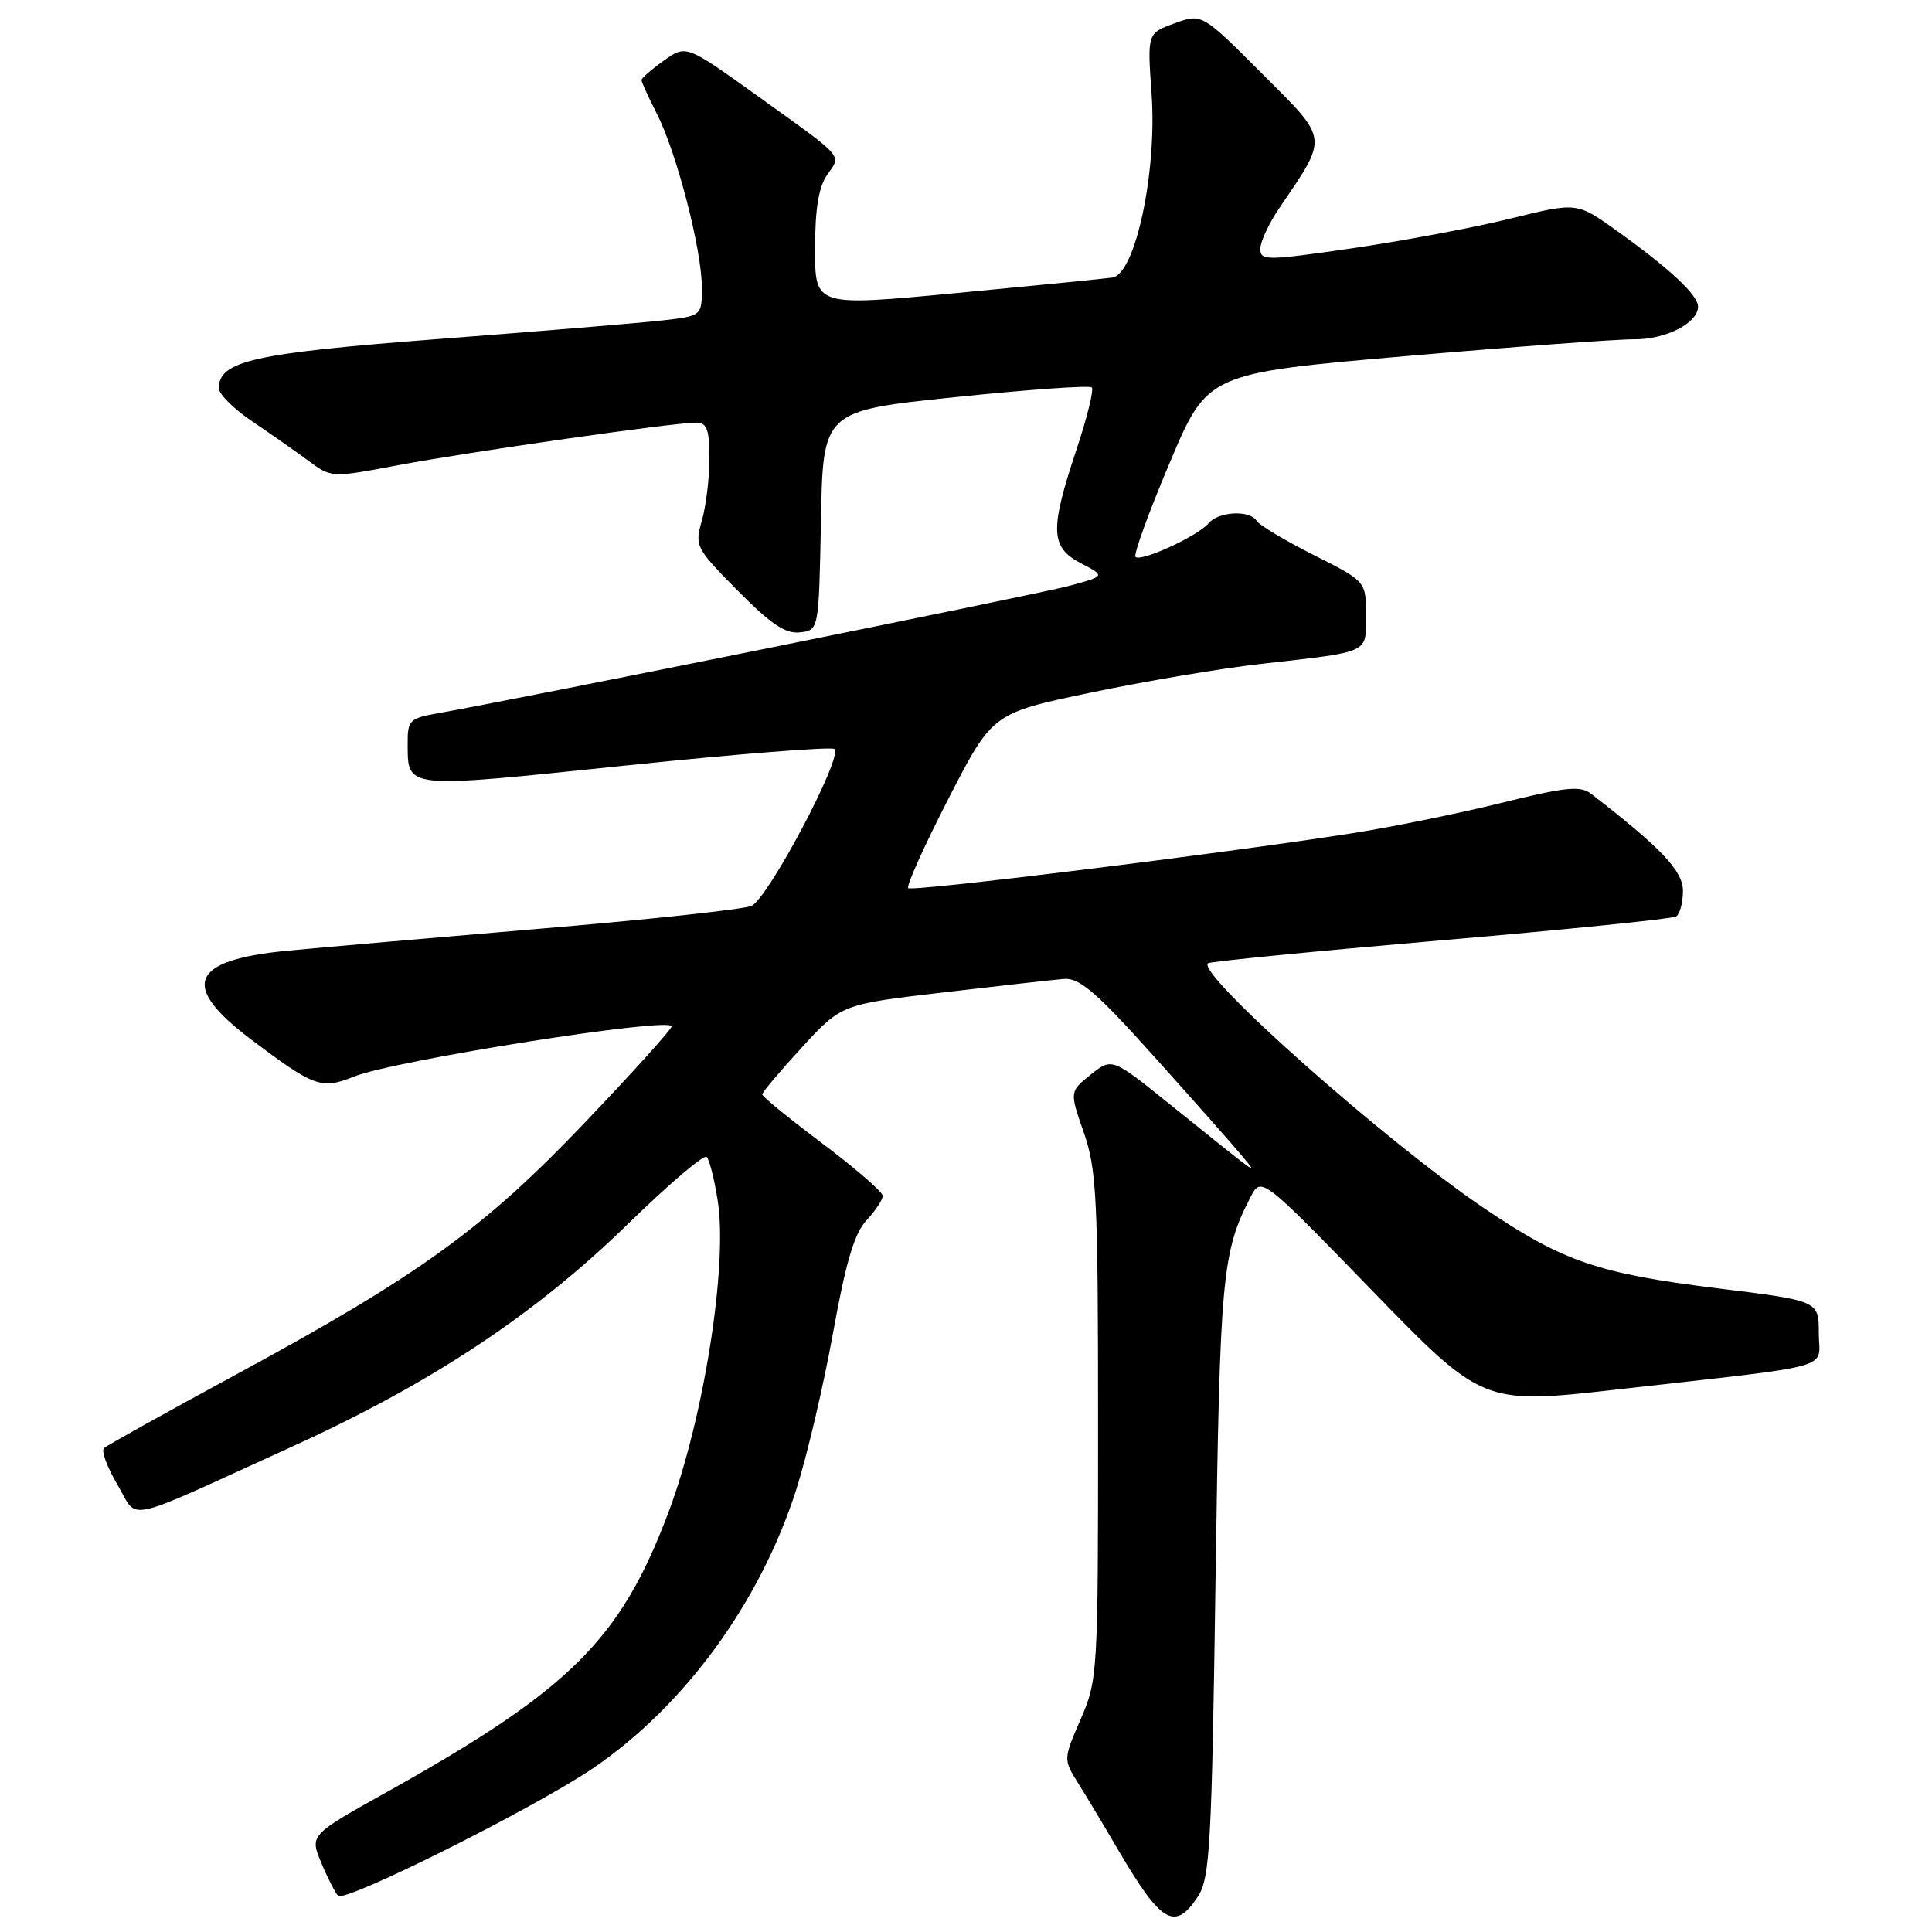 <?xml version="1.0" encoding="UTF-8" standalone="no"?>
<!DOCTYPE svg PUBLIC "-//W3C//DTD SVG 1.1//EN" "http://www.w3.org/Graphics/SVG/1.1/DTD/svg11.dtd" >
<svg xmlns="http://www.w3.org/2000/svg" xmlns:xlink="http://www.w3.org/1999/xlink" version="1.1" viewBox="0 0 256 256">
 <g >
 <path fill="currentColor"
d=" M 158.73 251.30 C 160.32 248.86 160.56 244.63 161.07 209.05 C 161.64 169.13 161.93 165.95 165.67 158.68 C 167.12 155.87 167.12 155.87 181.81 171.00 C 196.50 186.13 196.50 186.13 214.50 184.09 C 243.95 180.75 241.00 181.58 241.00 176.62 C 241.00 172.36 241.00 172.36 227.59 170.71 C 211.83 168.77 207.11 167.16 196.73 160.15 C 183.79 151.42 158.55 129.05 160.06 127.64 C 160.30 127.41 174.15 126.05 190.84 124.61 C 207.53 123.18 221.59 121.75 222.09 121.44 C 222.59 121.13 223.00 119.61 223.00 118.06 C 223.00 115.40 220.16 112.39 210.81 105.17 C 209.41 104.08 207.43 104.28 198.81 106.42 C 193.14 107.82 184.22 109.63 179.00 110.44 C 161.33 113.19 120.84 118.18 120.34 117.68 C 120.07 117.40 122.47 112.07 125.67 105.84 C 131.50 94.50 131.50 94.50 144.50 91.78 C 151.65 90.28 161.78 88.57 167.00 87.98 C 181.74 86.31 181.00 86.65 181.00 81.49 C 181.00 77.03 181.00 77.03 174.07 73.54 C 170.27 71.62 166.86 69.59 166.52 69.02 C 165.61 67.55 161.44 67.76 160.13 69.35 C 158.74 71.02 151.17 74.50 150.46 73.79 C 150.17 73.51 152.20 67.92 154.97 61.37 C 159.99 49.47 159.99 49.47 186.25 47.19 C 200.69 45.94 214.31 44.94 216.53 44.96 C 220.71 45.00 225.00 42.81 225.00 40.63 C 225.00 39.10 221.25 35.60 214.22 30.57 C 208.95 26.79 208.95 26.79 200.20 28.95 C 195.39 30.14 185.95 31.91 179.23 32.89 C 167.77 34.55 167.00 34.56 167.00 32.97 C 167.00 32.04 168.12 29.63 169.49 27.61 C 176.05 17.94 176.14 18.66 167.23 9.75 C 159.26 1.78 159.26 1.78 155.64 3.09 C 152.02 4.40 152.02 4.40 152.59 12.45 C 153.33 22.77 150.43 36.34 147.40 36.78 C 146.36 36.93 137.06 37.85 126.75 38.83 C 108.00 40.61 108.00 40.61 108.00 33.03 C 108.00 27.66 108.47 24.77 109.62 23.14 C 111.50 20.45 112.08 21.11 100.21 12.59 C 90.91 5.93 90.91 5.93 87.96 8.03 C 86.33 9.19 85.00 10.35 85.00 10.61 C 85.00 10.87 85.93 12.90 87.06 15.12 C 89.66 20.21 93.00 33.13 93.00 38.09 C 93.00 41.86 93.00 41.86 87.75 42.46 C 84.86 42.79 71.59 43.89 58.25 44.91 C 33.54 46.80 29.00 47.82 29.00 51.45 C 29.00 52.23 31.00 54.21 33.44 55.85 C 35.88 57.50 39.24 59.85 40.90 61.08 C 43.91 63.31 43.93 63.31 52.71 61.65 C 62.06 59.89 89.25 56.00 92.22 56.00 C 93.68 56.00 94.00 56.87 94.00 60.76 C 94.00 63.37 93.55 67.07 93.00 68.98 C 92.04 72.35 92.18 72.63 97.75 78.26 C 102.16 82.72 104.08 84.01 106.00 83.79 C 108.50 83.50 108.50 83.50 108.78 68.97 C 109.05 54.44 109.05 54.44 126.59 52.62 C 136.24 51.62 144.37 51.04 144.67 51.34 C 144.96 51.63 144.04 55.39 142.60 59.69 C 139.08 70.27 139.18 72.52 143.25 74.65 C 146.50 76.34 146.50 76.34 141.50 77.67 C 137.16 78.81 68.10 92.75 57.75 94.56 C 54.35 95.16 54.00 95.51 54.02 98.36 C 54.05 104.62 53.16 104.52 82.87 101.44 C 97.77 99.89 110.24 98.91 110.58 99.25 C 111.69 100.36 101.71 119.18 99.55 120.05 C 98.42 120.50 86.03 121.84 72.00 123.02 C 57.98 124.21 42.74 125.53 38.15 125.97 C 25.17 127.21 23.78 130.58 33.29 137.75 C 41.66 144.05 42.58 144.39 46.91 142.65 C 52.32 140.49 89.00 134.69 89.00 136.00 C 89.00 136.37 83.84 142.09 77.54 148.70 C 64.12 162.79 55.56 168.97 31.38 182.08 C 22.10 187.11 14.18 191.52 13.78 191.88 C 13.39 192.24 14.19 194.41 15.55 196.71 C 18.45 201.56 15.66 202.17 38.82 191.63 C 57.18 183.27 70.97 174.13 83.24 162.15 C 88.60 156.92 93.27 152.94 93.64 153.30 C 94.00 153.66 94.66 156.27 95.10 159.09 C 96.46 167.65 93.24 187.99 88.59 200.35 C 82.23 217.26 75.58 223.87 51.27 237.45 C 41.04 243.16 41.04 243.16 42.57 246.83 C 43.41 248.85 44.42 250.82 44.80 251.20 C 45.73 252.13 70.86 239.55 78.58 234.30 C 90.71 226.04 100.70 212.35 105.49 197.44 C 106.91 193.01 109.11 183.67 110.37 176.68 C 112.09 167.17 113.21 163.41 114.83 161.68 C 116.02 160.41 116.98 158.95 116.96 158.44 C 116.94 157.92 113.34 154.81 108.96 151.51 C 104.58 148.22 101.00 145.30 101.00 145.01 C 101.00 144.73 103.37 141.93 106.25 138.79 C 111.50 133.08 111.50 133.08 125.00 131.50 C 132.43 130.63 139.62 129.82 141.00 129.71 C 143.02 129.54 145.31 131.51 152.93 140.00 C 158.12 145.78 163.29 151.62 164.43 152.99 C 166.84 155.89 167.40 156.29 154.92 146.25 C 147.34 140.15 147.34 140.15 144.53 142.39 C 141.72 144.64 141.72 144.64 143.61 150.07 C 145.32 154.98 145.50 158.73 145.50 189.00 C 145.50 221.77 145.45 222.62 143.19 227.81 C 140.89 233.13 140.89 233.13 142.88 236.31 C 143.98 238.07 146.32 241.97 148.09 245.00 C 153.87 254.88 155.68 255.95 158.73 251.30 Z "/>
</g>
</svg>